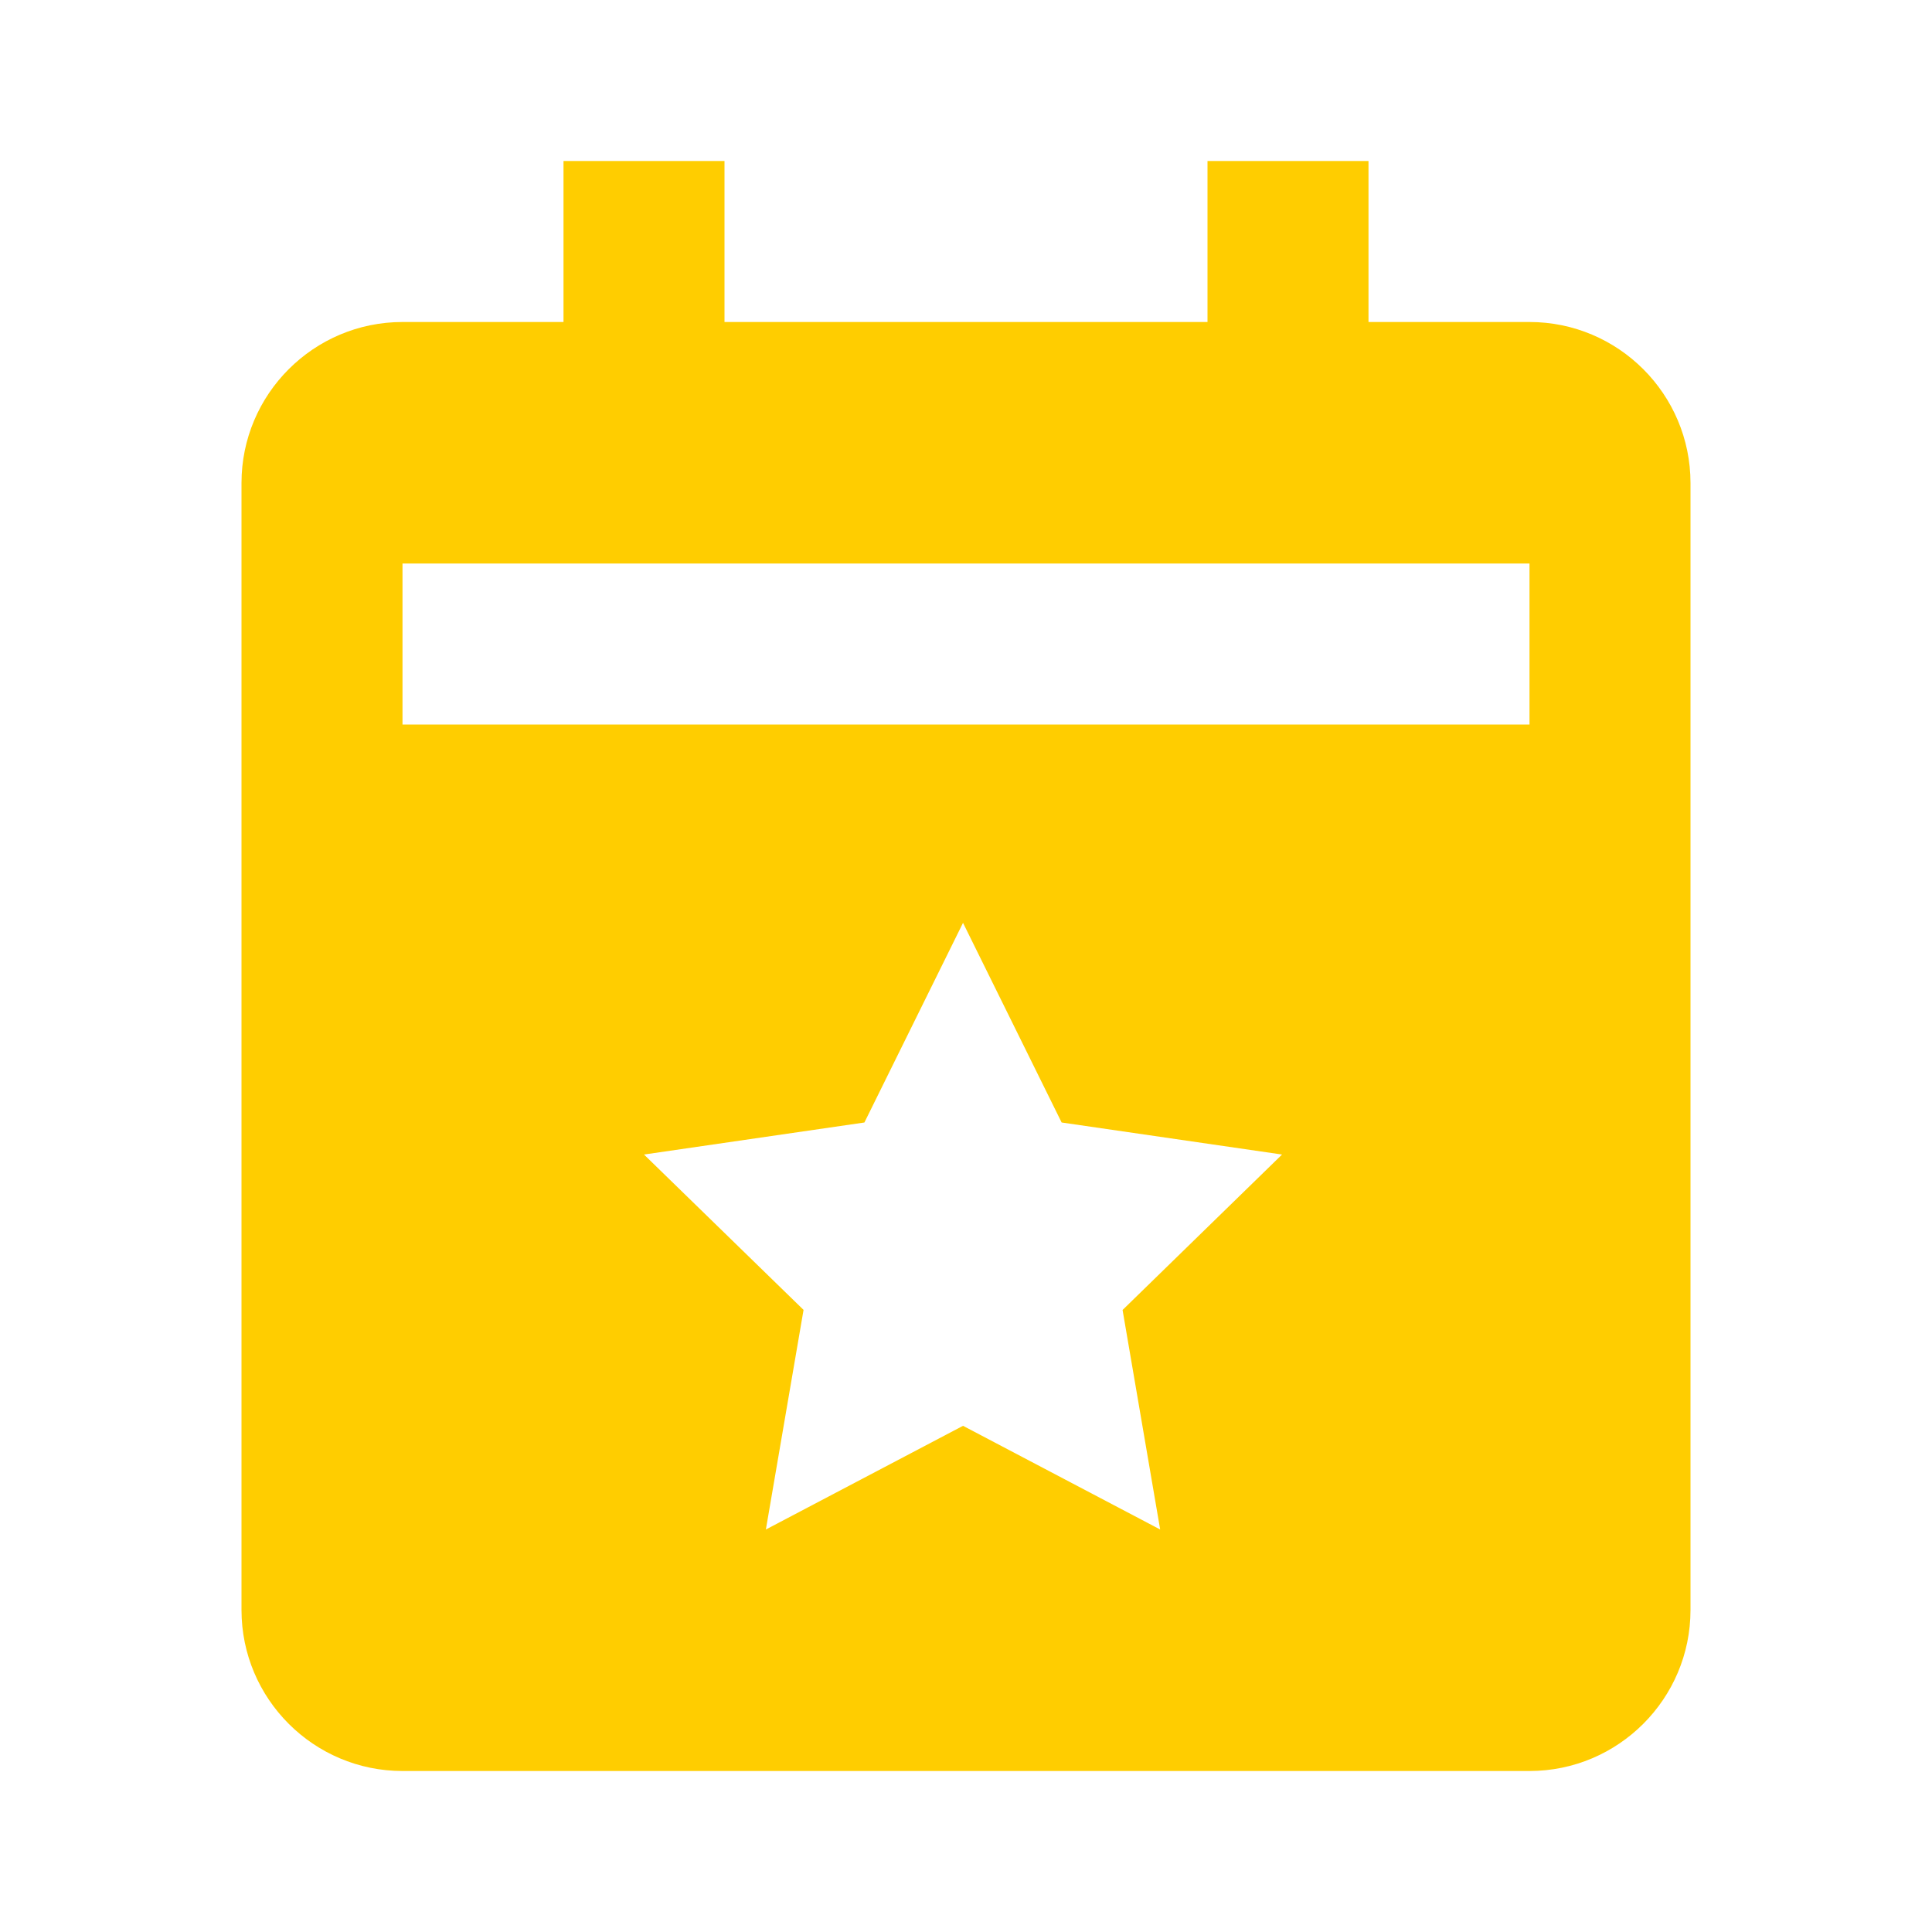 <svg width="24" height="24" viewBox="0 0 24 24" fill="none" xmlns="http://www.w3.org/2000/svg">
<g id="Frame">
<path id="Vector" d="M19 4H17V2H15V4H9V2H7V4H5C3.897 4 3 4.897 3 6V20C3 21.103 3.897 22 5 22H19C20.103 22 21 21.103 21 20V6C21 4.897 20.103 4 19 4ZM14.412 19L11.963 17.712L9.514 19L9.982 16.272L8 14.342L10.738 13.944L11.963 11.464L13.188 13.944L15.926 14.342L13.945 16.273L14.412 19ZM19 9H5V7H19V9Z" fill="#FFCD00"/>
</g>
</svg>
